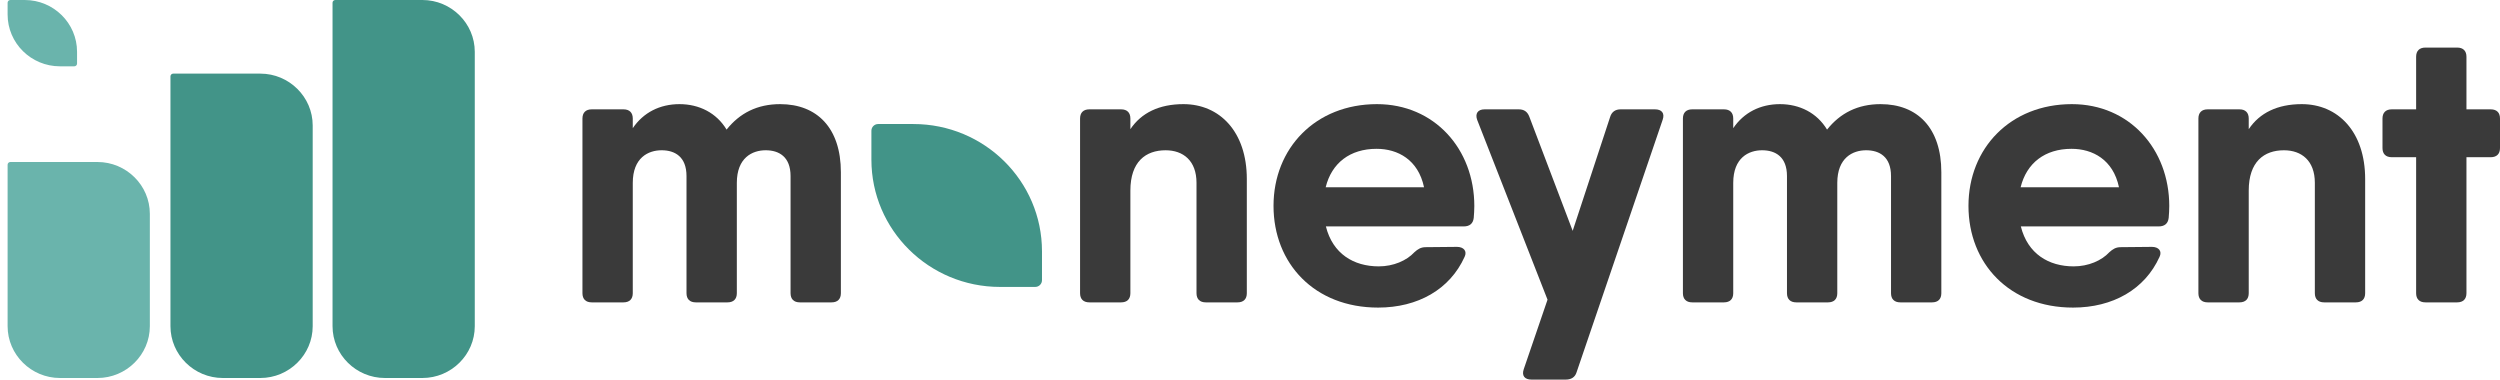 <svg width="191" height="29" viewBox="0 0 191 29" fill="none" xmlns="http://www.w3.org/2000/svg">
<g clip-path="url(#clip0_2188_3190)">
<path d="M19.89 5.625H13.234C13.118 5.625 13.023 5.719 13.023 5.834V24.92C13.023 27.098 14.823 28.879 17.024 28.879H19.89C22.09 28.879 23.89 27.098 23.89 24.92V9.585C23.89 7.407 22.09 5.625 19.89 5.625Z" fill="#429488"/>
<path d="M32.273 0H25.617C25.5 0 25.406 0.093 25.406 0.209V24.92C25.406 27.098 27.206 28.879 29.407 28.879H32.273C34.473 28.879 36.273 27.098 36.273 24.92V3.959C36.273 1.782 34.473 0 32.273 0Z" fill="#429488"/>
<path d="M7.448 12.377H0.792C0.676 12.377 0.581 12.47 0.581 12.585V24.92C0.581 27.098 2.382 28.879 4.582 28.879H7.448C9.648 28.879 11.448 27.098 11.448 24.92V16.336C11.448 14.158 9.648 12.377 7.448 12.377Z" fill="#6AB4AC"/>
<path d="M1.887 0H0.792C0.676 0 0.581 0.093 0.581 0.209V1.108C0.581 3.294 2.372 5.067 4.582 5.067H5.677C5.793 5.067 5.887 4.973 5.887 4.858V3.959C5.887 1.773 4.096 0 1.887 0Z" fill="#6AB4AC"/>
<path d="M59.601 7.956C62.417 7.956 64.243 9.77 64.243 13.162V22.401C64.243 22.85 63.989 23.101 63.535 23.101H61.106C60.652 23.101 60.399 22.85 60.399 22.401V13.449C60.399 11.982 59.52 11.48 58.499 11.48C57.478 11.48 56.294 12.048 56.294 13.972V22.401C56.294 22.85 56.04 23.101 55.586 23.101H53.157C52.703 23.101 52.449 22.85 52.449 22.401V13.449C52.449 11.982 51.57 11.48 50.549 11.48C49.529 11.48 48.344 12.048 48.344 13.972V22.401C48.344 22.85 48.09 23.101 47.636 23.101H45.207C44.752 23.101 44.499 22.85 44.499 22.401V9.055C44.499 8.605 44.753 8.354 45.207 8.354H47.636C48.09 8.354 48.344 8.605 48.344 9.055V9.793C49.151 8.597 50.413 7.956 51.913 7.956C53.413 7.956 54.742 8.622 55.511 9.902C56.519 8.636 57.86 7.956 59.602 7.956H59.601Z" fill="#3A3A3A"/>
<path d="M90.414 7.956C93.186 7.956 95.257 10.065 95.257 13.678V22.401C95.257 22.851 95.004 23.101 94.549 23.101H92.12C91.666 23.101 91.413 22.85 91.413 22.401V13.966C91.413 12.277 90.399 11.481 89.051 11.481C87.538 11.481 86.361 12.344 86.361 14.563V22.401C86.361 22.851 86.108 23.101 85.653 23.101H83.225C82.77 23.101 82.517 22.85 82.517 22.401V9.055C82.517 8.605 82.77 8.354 83.225 8.354H85.653C86.108 8.354 86.361 8.605 86.361 9.055V9.87C87.196 8.622 88.562 7.956 90.415 7.956H90.414Z" fill="#3A3A3A"/>
<path d="M112.638 15.742C112.638 16.059 112.616 16.354 112.593 16.649C112.541 17.099 112.258 17.298 111.833 17.298H101.298C101.82 19.394 103.429 20.351 105.336 20.351C106.461 20.351 107.467 19.909 108.056 19.274C108.324 19.031 108.555 18.884 108.928 18.884L111.312 18.861C111.826 18.861 112.109 19.186 111.893 19.628C110.768 22.113 108.324 23.5 105.284 23.5C100.434 23.5 97.297 20.137 97.297 15.728C97.297 11.318 100.508 7.956 105.194 7.956C109.598 7.956 112.638 11.392 112.638 15.742H112.638ZM108.796 14.305C108.352 12.197 106.785 11.37 105.173 11.37C103.134 11.37 101.739 12.458 101.282 14.305H108.797H108.796Z" fill="#3A3A3A"/>
<path d="M123.811 8.354H126.442C126.948 8.354 127.202 8.642 127.03 9.143L120.451 28.44C120.332 28.831 120.026 29 119.632 29H117.001C116.495 29 116.241 28.712 116.413 28.211L118.231 22.895L112.859 9.165C112.68 8.686 112.904 8.354 113.417 8.354H116.04C116.435 8.354 116.696 8.538 116.837 8.907L120.153 17.637L123.014 8.936C123.133 8.545 123.416 8.354 123.811 8.354V8.354Z" fill="#3A3A3A"/>
<path d="M143.676 7.956C146.493 7.956 148.318 9.77 148.318 13.162V22.401C148.318 22.85 148.065 23.101 147.611 23.101H145.182C144.727 23.101 144.474 22.85 144.474 22.401V13.449C144.474 11.982 143.595 11.48 142.574 11.48C141.554 11.48 140.369 12.048 140.369 13.972V22.401C140.369 22.85 140.116 23.101 139.662 23.101H137.233C136.778 23.101 136.525 22.85 136.525 22.401V13.449C136.525 11.982 135.646 11.48 134.625 11.48C133.604 11.48 132.419 12.048 132.419 13.972V22.401C132.419 22.85 132.166 23.101 131.711 23.101H129.283C128.828 23.101 128.575 22.85 128.575 22.401V9.055C128.575 8.605 128.828 8.354 129.283 8.354H131.711C132.166 8.354 132.419 8.605 132.419 9.055V9.793C133.226 8.597 134.489 7.956 135.988 7.956C137.488 7.956 138.818 8.622 139.587 9.902C140.595 8.636 141.936 7.956 143.677 7.956H143.676Z" fill="#3A3A3A"/>
<path d="M165.732 15.742C165.732 16.059 165.71 16.354 165.687 16.649C165.635 17.099 165.352 17.298 164.927 17.298H154.392C154.914 19.394 156.523 20.351 158.43 20.351C159.555 20.351 160.561 19.909 161.15 19.274C161.418 19.031 161.649 18.884 162.022 18.884L164.406 18.861C164.92 18.861 165.203 19.186 164.987 19.628C163.862 22.113 161.418 23.5 158.378 23.5C153.528 23.5 150.391 20.137 150.391 15.728C150.391 11.318 153.602 7.956 158.288 7.956C162.692 7.956 165.732 11.392 165.732 15.742H165.732ZM161.89 14.305C161.446 12.197 159.879 11.37 158.267 11.37C156.228 11.37 154.833 12.458 154.376 14.305H161.891H161.89Z" fill="#3A3A3A"/>
<path d="M175.855 7.956C178.627 7.956 180.698 10.065 180.698 13.678V22.401C180.698 22.851 180.445 23.101 179.991 23.101H177.562C177.107 23.101 176.854 22.85 176.854 22.401V13.966C176.854 12.277 175.841 11.481 174.492 11.481C172.98 11.481 171.803 12.344 171.803 14.563V22.401C171.803 22.851 171.549 23.101 171.095 23.101H168.666C168.212 23.101 167.958 22.85 167.958 22.401V9.055C167.958 8.605 168.212 8.354 168.666 8.354H171.095C171.55 8.354 171.803 8.605 171.803 9.055V9.87C172.637 8.622 174.004 7.956 175.856 7.956H175.855Z" fill="#3A3A3A"/>
<path d="M191 9.054V11.311C191 11.76 190.746 12.011 190.292 12.011H188.437V22.4C188.437 22.85 188.183 23.101 187.729 23.101H185.3C184.846 23.101 184.592 22.85 184.592 22.4V12.011H182.73C182.275 12.011 182.022 11.76 182.022 11.311V9.054C182.022 8.605 182.276 8.354 182.73 8.354H184.592V4.335C184.592 3.886 184.846 3.635 185.3 3.635H187.729C188.184 3.635 188.437 3.886 188.437 4.335V8.354H190.292C190.747 8.354 191 8.605 191 9.054Z" fill="#3A3A3A"/>
<path d="M69.781 9.476H67.092C66.806 9.476 66.575 9.705 66.575 9.988V12.196C66.575 17.567 70.974 21.921 76.401 21.921H79.091C79.376 21.921 79.608 21.692 79.608 21.409V19.201C79.608 13.83 75.208 9.476 69.781 9.476Z" fill="#429488"/>
</g>
<defs>
<clipPath id="clip0_2188_3190">
<rect width="191" height="29" fill="white"/>
</clipPath>
</defs>
</svg>
